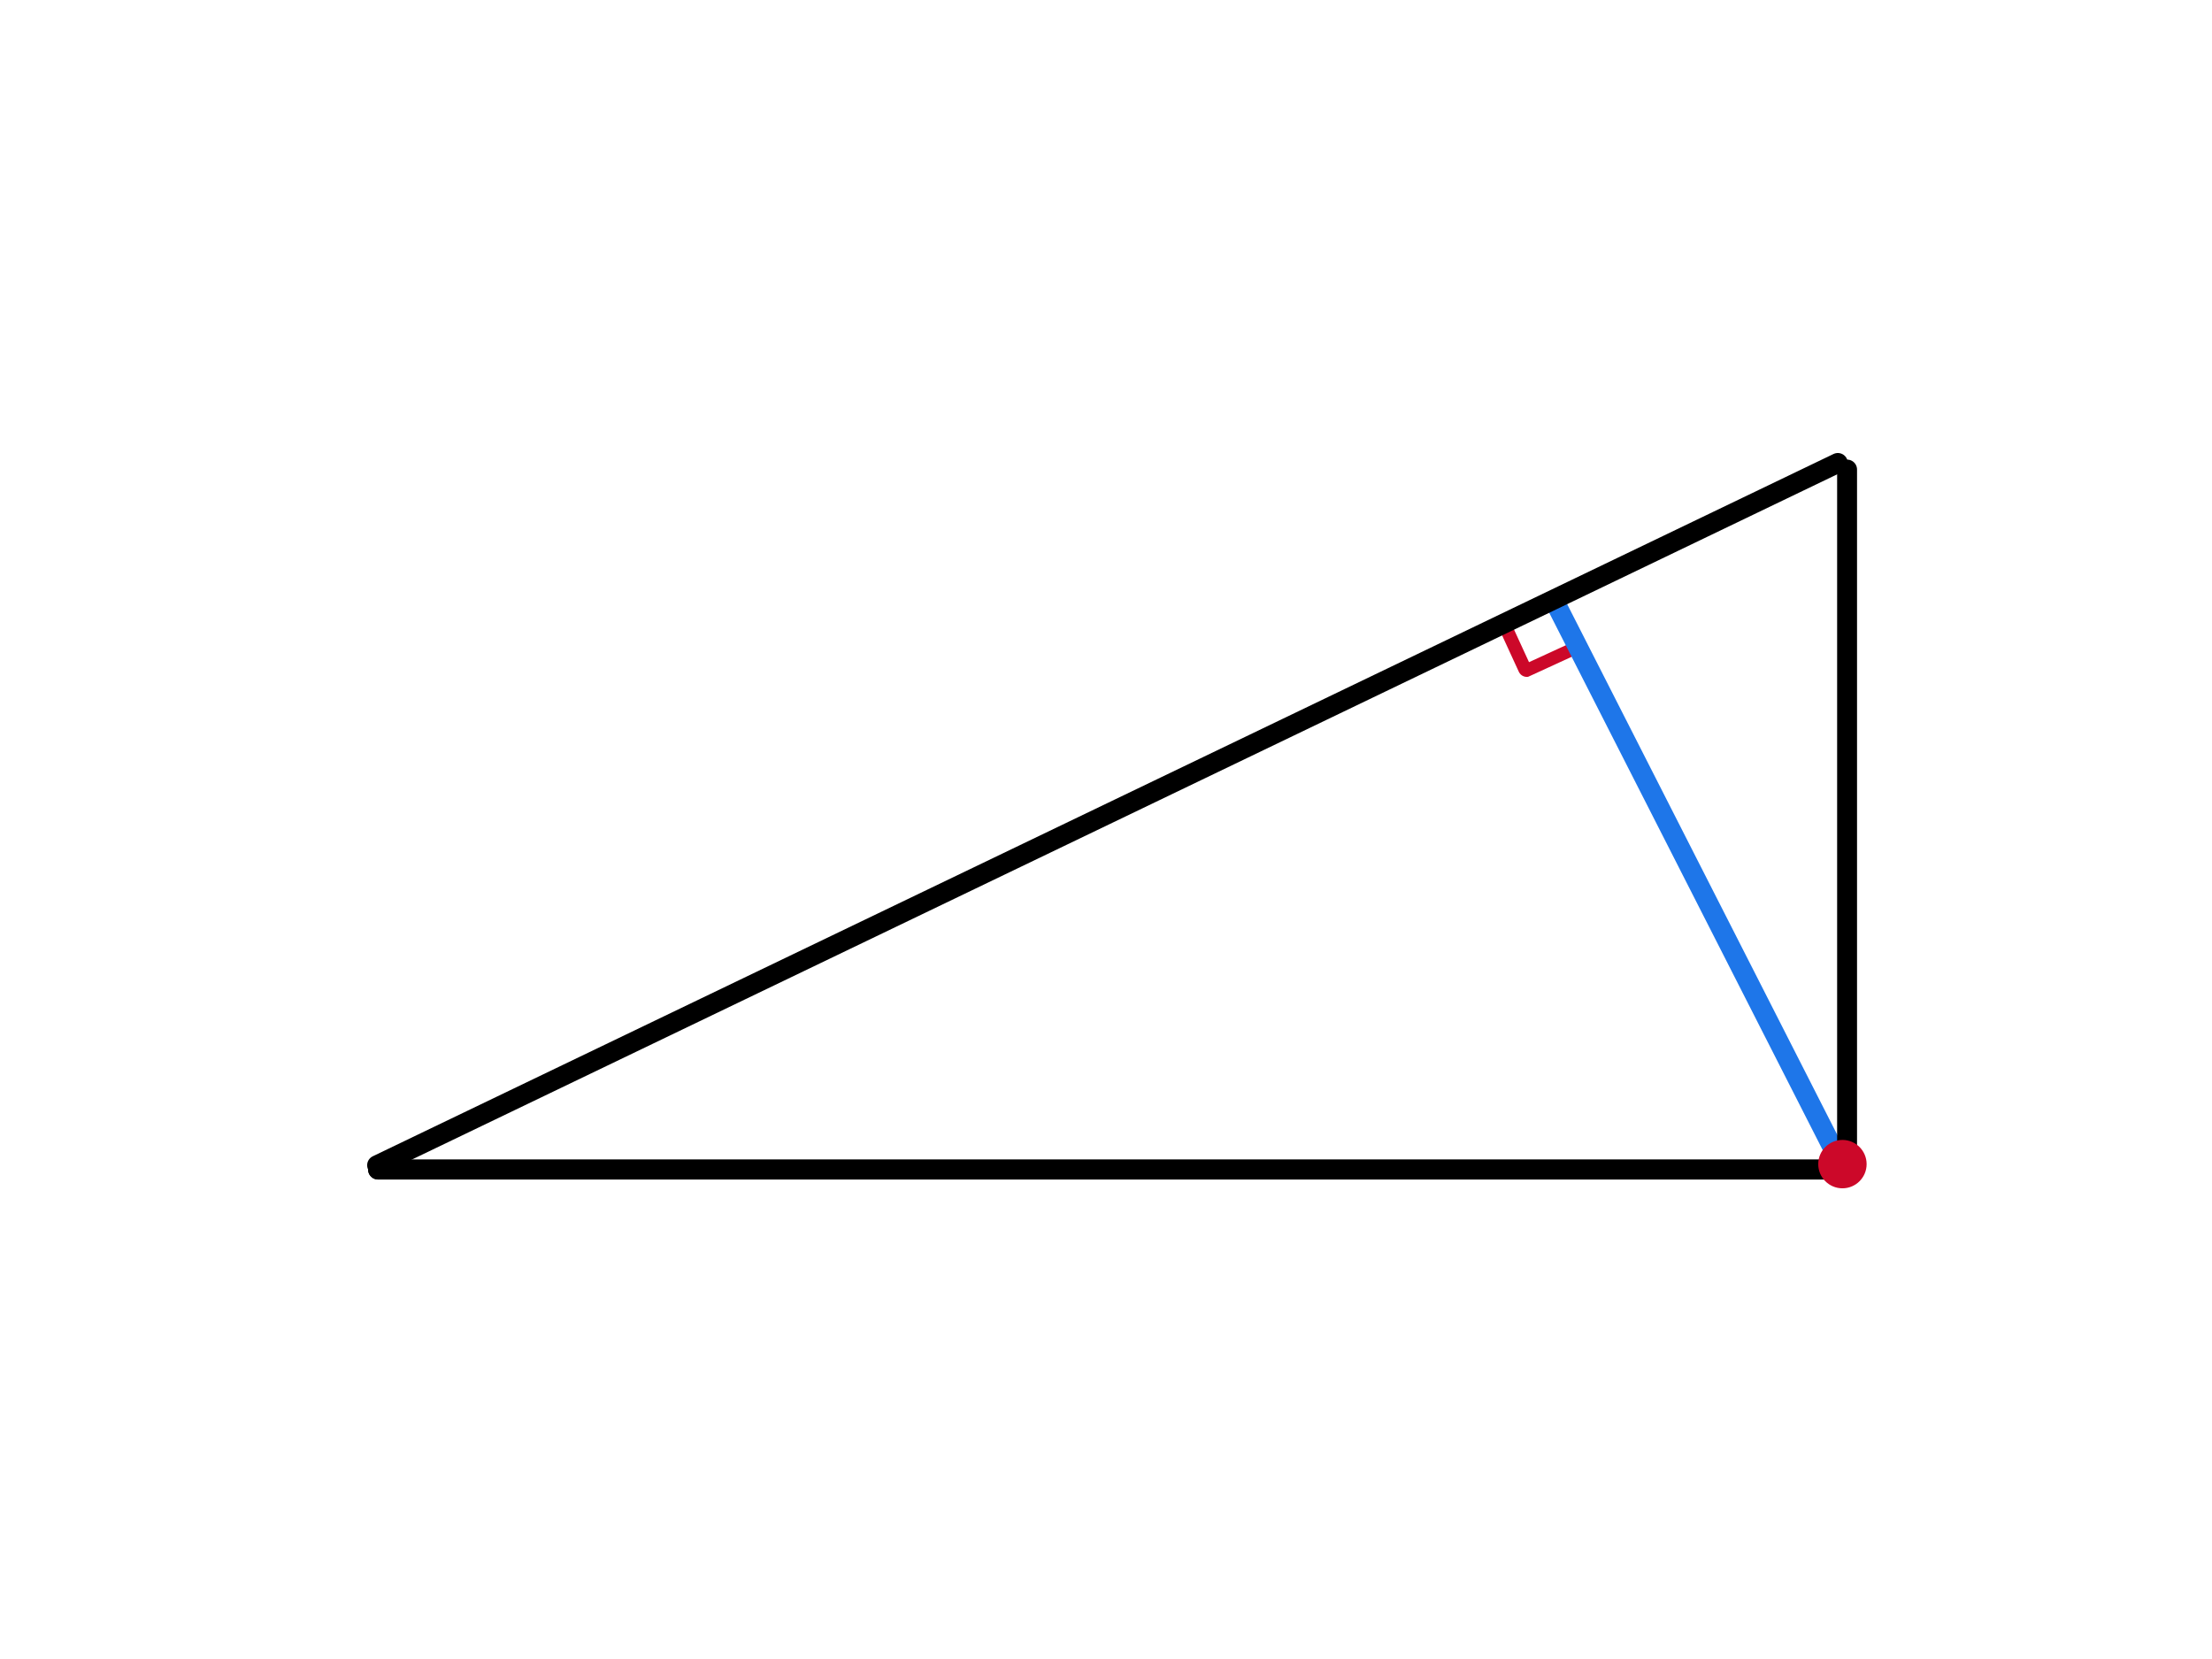 <svg xmlns="http://www.w3.org/2000/svg" xmlns:xlink="http://www.w3.org/1999/xlink" width="2000" zoomAndPan="magnify" viewBox="0 0 1500 1125" height="1500" preserveAspectRatio="xMidYMid meet" version="1.0"><defs><clipPath id="8437fc7502"><path d="M 1016 403 L 1074 403 L 1074 460 L 1016 460 Z M 1016 403 " clip-rule="nonzero"/></clipPath><clipPath id="2f488a5cdc"><path d="M 1014.484 421.91 L 1058.102 401.867 L 1075.949 440.715 L 1032.332 460.754 Z M 1014.484 421.91 " clip-rule="nonzero"/></clipPath><clipPath id="2e98d7f195"><path d="M 1014.484 421.91 L 1062.395 399.895 L 1082.207 443.012 L 1034.297 465.027 Z M 1014.484 421.91 " clip-rule="nonzero"/></clipPath><clipPath id="38cee478f5"><path d="M 1019.938 419.402 L 1052.488 404.445 C 1055.5 403.062 1059.062 404.383 1060.445 407.395 L 1073.391 435.57 C 1074.773 438.582 1073.457 442.145 1070.445 443.527 L 1037.895 458.484 C 1034.883 459.867 1031.32 458.547 1029.938 455.535 L 1016.992 427.359 C 1015.605 424.348 1016.926 420.785 1019.938 419.402 Z M 1019.938 419.402 " clip-rule="nonzero"/></clipPath><clipPath id="4f6b8b8f96"><path d="M 1232.984 773.012 L 1265.789 773.012 L 1265.789 805.816 L 1232.984 805.816 Z M 1232.984 773.012 " clip-rule="nonzero"/></clipPath><clipPath id="74697e44ac"><path d="M 1249.387 773.012 C 1240.328 773.012 1232.984 780.355 1232.984 789.414 C 1232.984 798.473 1240.328 805.816 1249.387 805.816 C 1258.445 805.816 1265.789 798.473 1265.789 789.414 C 1265.789 780.355 1258.445 773.012 1249.387 773.012 Z M 1249.387 773.012 " clip-rule="nonzero"/></clipPath></defs><rect x="-150" width="1800" fill="#ffffff" y="-112.5" height="1350" fill-opacity="1"/><rect x="-150" width="1800" fill="#ffffff" y="-112.5" height="1350" fill-opacity="1"/><path stroke-linecap="round" transform="matrix(-0.75, 0, 0, -0.75, 1252.535, 799.848)" fill="none" stroke-linejoin="miter" d="M 8.999 9.001 L 1328.218 9.001 " stroke="#000000" stroke-width="18" stroke-opacity="1" stroke-miterlimit="4"/><g clip-path="url(#8437fc7502)"><g clip-path="url(#2f488a5cdc)"><g clip-path="url(#2e98d7f195)"><g clip-path="url(#38cee478f5)"><path stroke-linecap="butt" transform="matrix(0.681, -0.313, 0.313, 0.681, 1014.486, 421.908)" fill="none" stroke-linejoin="miter" d="M 8 -0.001 L 55.764 -0.001 C 60.183 0 63.764 3.583 63.763 8.002 L 63.761 49.345 C 63.76 53.763 60.182 57.347 55.763 57.345 L 7.999 57.346 C 3.581 57.344 -0.001 53.761 0.001 49.343 L 0.002 8 C -0.001 3.579 3.582 -0.002 8 -0.001 Z M 8 -0.001 " stroke="#cc0829" stroke-width="24" stroke-opacity="1" stroke-miterlimit="4"/></g></g></g></g><path stroke-linecap="round" transform="matrix(-0.34, -0.668, 0.668, -0.34, 1246.52, 800.529)" fill="none" stroke-linejoin="miter" d="M 8.999 9 L 576 9 " stroke="#1e76e9" stroke-width="18" stroke-opacity="1" stroke-miterlimit="4"/><path stroke-linecap="round" transform="matrix(0.676, -0.325, 0.325, 0.676, 246.711, 787.011)" fill="none" stroke-linejoin="miter" d="M 9.002 9.002 L 1474.305 9 " stroke="#000000" stroke-width="18" stroke-opacity="1" stroke-miterlimit="4"/><path stroke-linecap="round" transform="matrix(0, -0.75, 0.75, 0, 1245.789, 797.468)" fill="none" stroke-linejoin="miter" d="M 8.999 9 L 638.75 9 " stroke="#000000" stroke-width="18" stroke-opacity="1" stroke-miterlimit="4"/><path stroke-linecap="round" transform="matrix(-0.75, 0, 0, -0.75, 1252.535, 799.848)" fill="none" stroke-linejoin="miter" d="M 8.999 9.001 L 1328.218 9.001 " stroke="#000000" stroke-width="18" stroke-opacity="1" stroke-miterlimit="4"/><g clip-path="url(#4f6b8b8f96)"><g clip-path="url(#74697e44ac)"><path fill="#cc0829" d="M 1232.984 773.012 L 1265.789 773.012 L 1265.789 805.816 L 1232.984 805.816 Z M 1232.984 773.012 " fill-opacity="1" fill-rule="nonzero"/></g></g></svg>